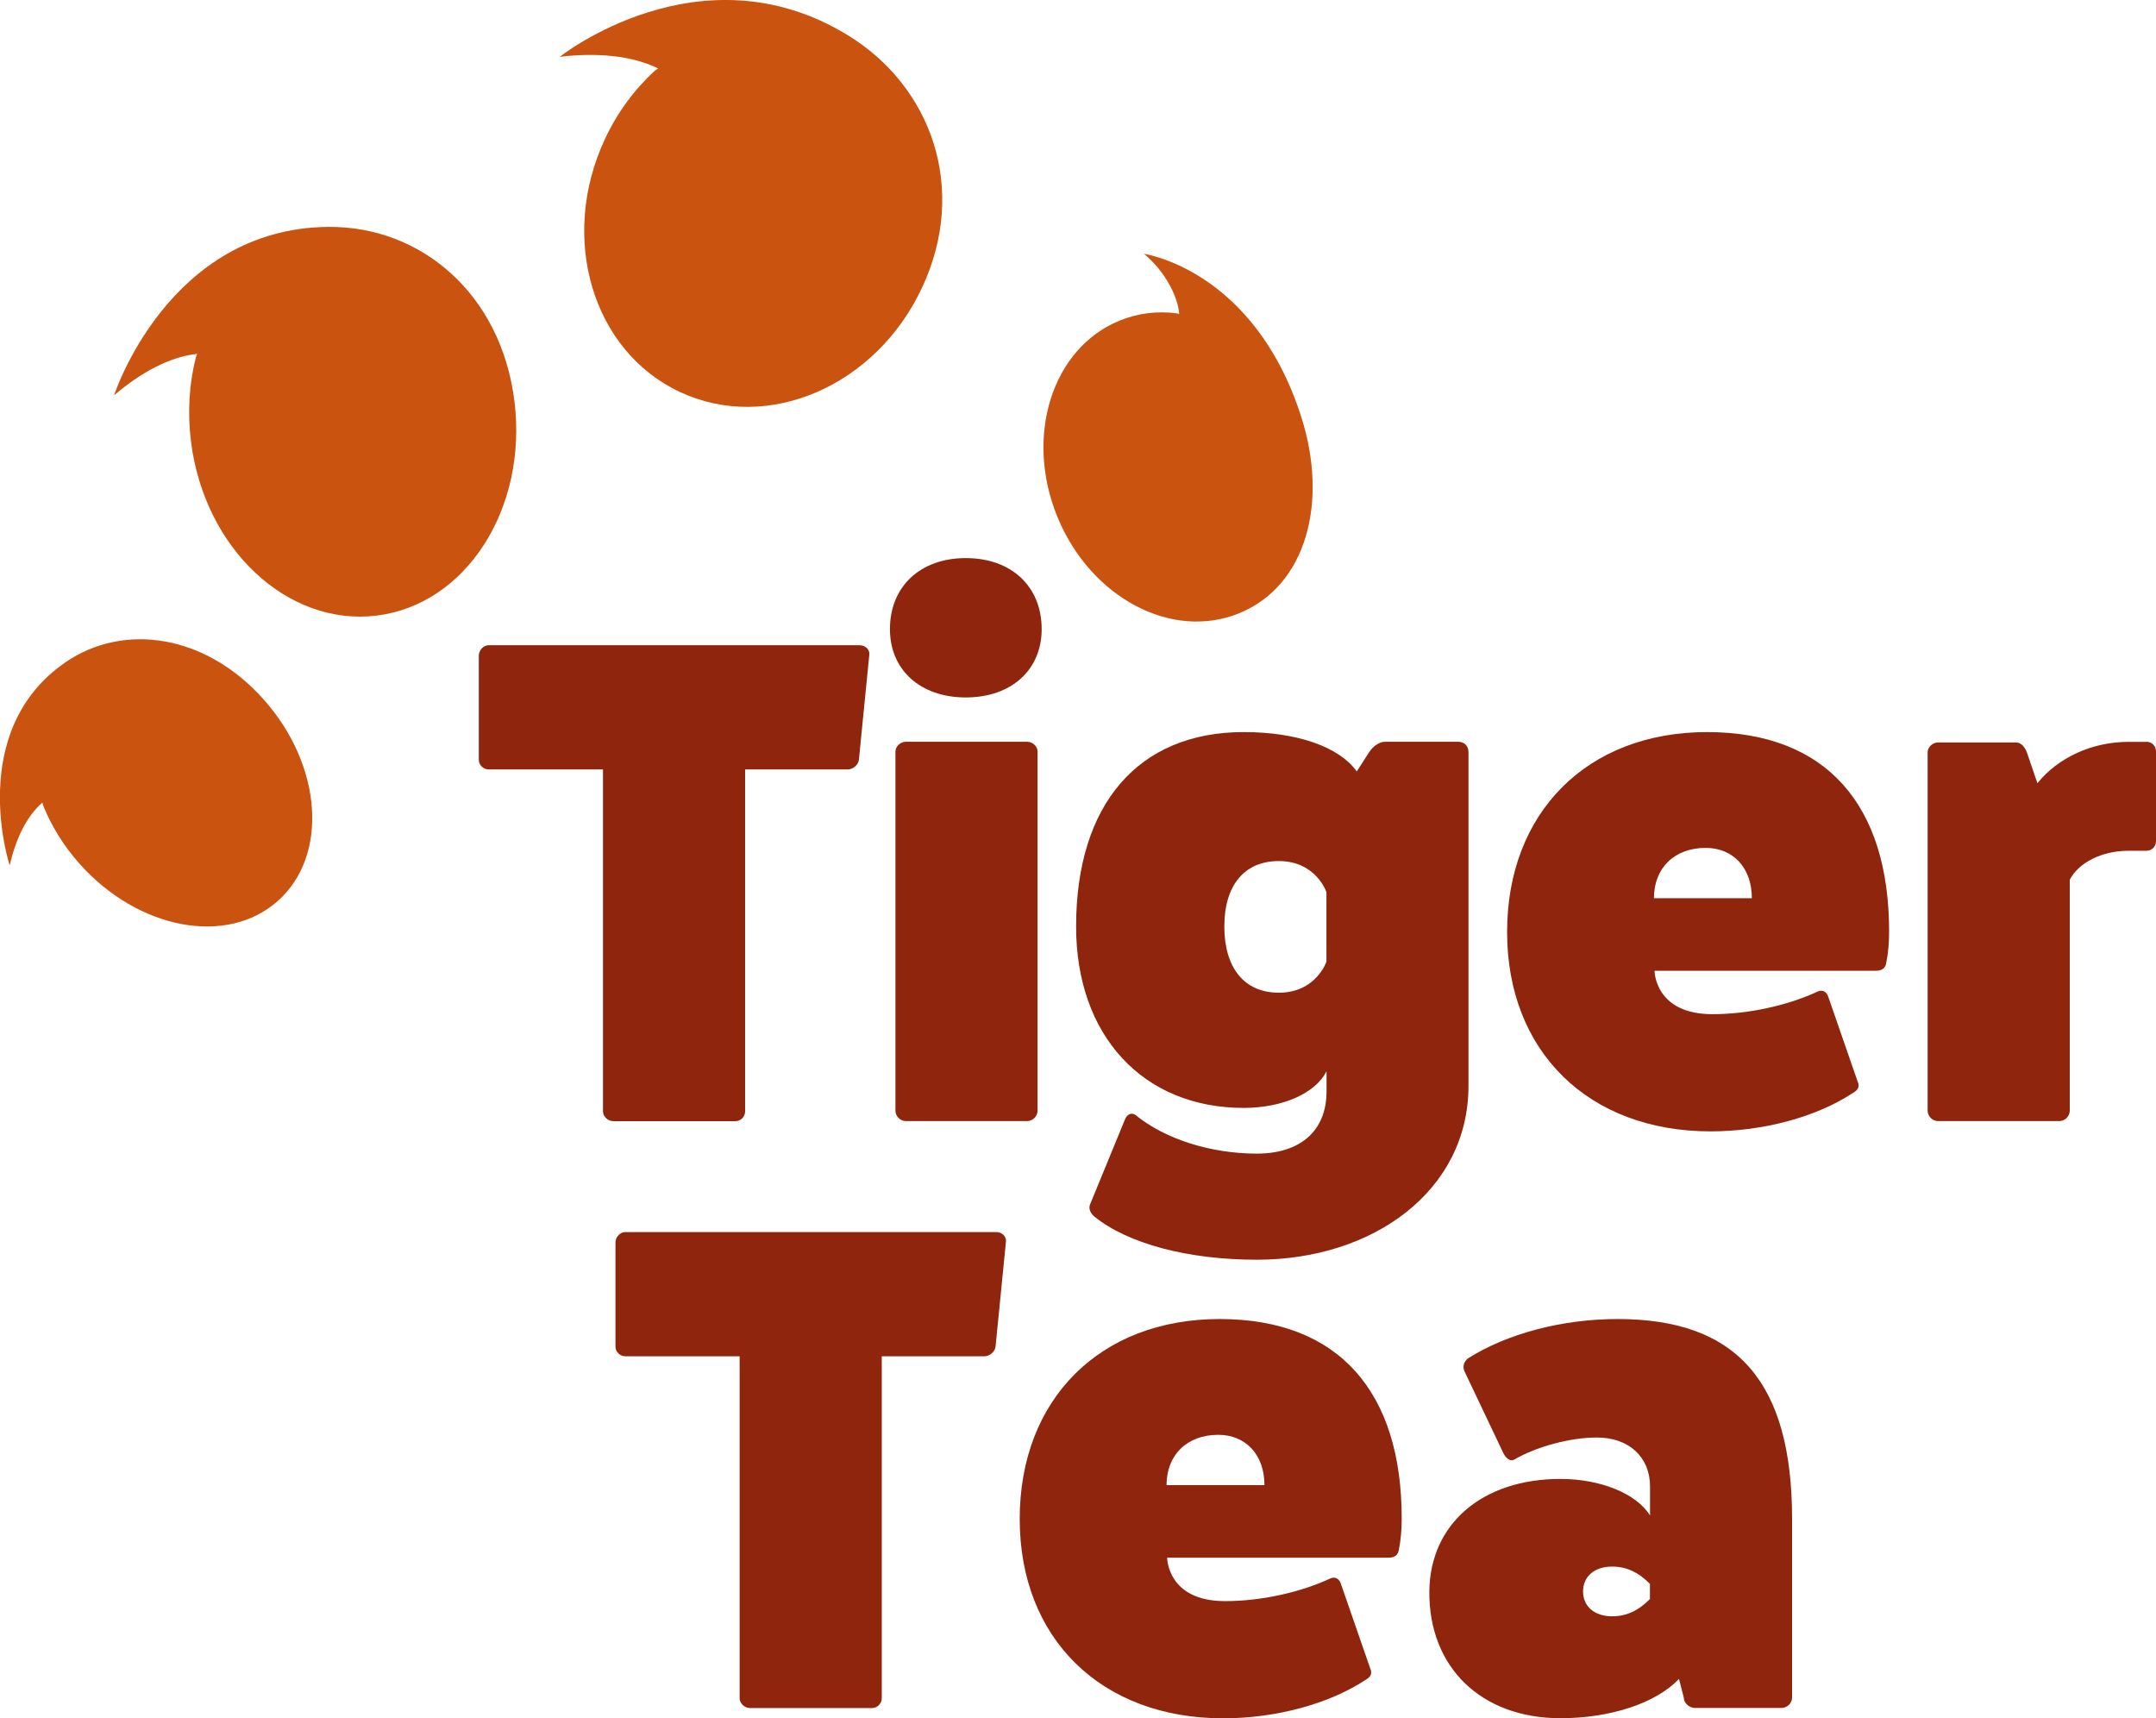 <?xml version="1.0" encoding="UTF-8"?>
<svg id="Layer_1" data-name="Layer 1" xmlns="http://www.w3.org/2000/svg" viewBox="0 0 216 172.14">
  <defs>
    <style>
      .cls-1 {
        fill: #ca5310;
      }

      .cls-2 {
        fill: #8f250c;
      }
    </style>
  </defs>
  <g>
    <g>
      <path class="cls-2" d="M86.12,64.64c.62,0,1.04,.48,.97,.97l-1.04,10.5c-.07,.55-.62,.97-1.11,.97h-10.29v34.27c0,.48-.41,.97-.97,.97h-12.23c-.55,0-1.04-.48-1.04-.97v-34.27h-11.47c-.48,0-.97-.41-.97-.97v-10.43c0-.55,.48-1.04,.97-1.04h37.17Z"/>
      <path class="cls-2" d="M104.36,63.03c0,4.08-3.04,6.84-7.6,6.84s-7.6-2.76-7.6-6.84c0-4.28,3.04-7.12,7.6-7.12s7.6,2.83,7.6,7.12Zm-1.45,11.28c.55,0,1.04,.48,1.04,.97v35.99c0,.55-.48,1.04-1.04,1.04h-12.16c-.55,0-1.04-.48-1.04-1.04v-35.99c0-.48,.48-.97,1.04-.97h12.16Z"/>
      <path class="cls-2" d="M132.89,107.33c-1.11,2.21-4.42,3.66-8.29,3.66-10.09,0-16.79-7.25-16.79-18.17,0-12.23,6.22-19.48,16.79-19.48,5.32,0,9.53,1.45,11.33,3.94l1.24-1.93c.41-.62,1.04-1.04,1.59-1.04h7.32c.62,0,1.04,.41,1.04,1.04v33.44c0,10.43-9.46,17.41-21.21,17.41-6.84,0-12.92-1.59-16.3-4.35-.41-.35-.55-.83-.41-1.17l3.52-8.57c.21-.48,.62-.69,1.04-.41,2.97,2.42,7.53,3.87,12.16,3.87,4.35,0,6.98-2.28,6.98-6.22v-2Zm0-17.96s-1.04-3.11-4.77-3.11c-3.45,0-5.46,2.42-5.46,6.56s2,6.63,5.46,6.63c3.73,0,4.77-3.11,4.77-3.11v-6.98Z"/>
      <path class="cls-2" d="M186.15,108.43c.14,.48,0,.76-.48,1.04-3.66,2.42-8.98,3.87-14.3,3.87-12.23,0-20.38-8.01-20.38-19.97s8.01-20.03,20.03-20.03,18.24,7.39,18.24,19.97c0,1.04-.07,2.07-.28,3.11-.07,.55-.41,.83-1.04,.83h-22.18s0,4.35,5.8,4.35c3.52,0,7.46-.83,10.57-2.28,.48-.21,.9,.07,1.04,.55l2.97,8.57Zm-10.64-18.45c0-3.04-1.87-5.04-4.63-5.04-3.11,0-5.18,2-5.18,5.04h9.81Z"/>
      <path class="cls-2" d="M215.03,74.31c.55,0,.97,.41,.97,.97v8.98c0,.55-.41,.97-.97,.97h-1.8c-2.63,0-4.97,1.17-5.87,2.9v23.14c0,.55-.48,1.04-1.04,1.04h-12.16c-.55,0-1.04-.48-1.04-1.04v-35.92c0-.48,.48-.97,1.04-.97h7.81c.55,0,.9,.48,1.11,1.04l1.04,3.04c2.07-2.56,5.46-4.14,9.12-4.14h1.8Z"/>
    </g>
    <g>
      <path class="cls-2" d="M99.81,123.43c.62,0,1.04,.48,.97,.97l-1.04,10.5c-.07,.55-.62,.97-1.11,.97h-10.29v34.27c0,.48-.41,.97-.97,.97h-12.23c-.55,0-1.04-.48-1.04-.97v-34.27h-11.47c-.48,0-.97-.41-.97-.97v-10.43c0-.55,.48-1.04,.97-1.04h37.17Z"/>
      <path class="cls-2" d="M137.32,167.23c.14,.48,0,.76-.48,1.04-3.66,2.42-8.98,3.87-14.3,3.87-12.23,0-20.38-8.01-20.38-19.97s8.01-20.03,20.03-20.03,18.24,7.39,18.24,19.97c0,1.04-.07,2.07-.28,3.11-.07,.55-.41,.83-1.04,.83h-22.18s0,4.35,5.8,4.35c3.52,0,7.46-.83,10.57-2.28,.48-.21,.9,.07,1.04,.55l2.97,8.57Zm-10.64-18.45c0-3.04-1.87-5.04-4.63-5.04-3.11,0-5.18,2-5.18,5.04h9.81Z"/>
      <path class="cls-2" d="M146.72,137.39c-.21-.48-.07-.97,.35-1.31,3.94-2.49,9.46-3.94,14.99-3.94,11.95,0,17.48,6.29,17.48,20.03v17.89c0,.55-.48,1.04-1.04,1.04h-8.7c-.55,0-1.11-.48-1.11-1.04l-.48-1.87c-2.28,2.42-6.84,3.94-11.88,3.94-7.94,0-13.2-5.11-13.13-12.71,.07-6.77,5.32-11.26,13.13-11.26,4.01,0,7.6,1.45,8.98,3.66v-2.9c0-2.97-2.14-4.91-5.32-4.91-2.69,0-6.01,.9-8.29,2.21-.35,.21-.76-.07-1.04-.55l-3.94-8.29Zm18.58,21.28c-1.17-1.17-2.35-1.73-3.8-1.73-1.73,0-2.9,.97-2.9,2.49s1.17,2.49,2.9,2.49c1.45,0,2.63-.55,3.8-1.73v-1.52Z"/>
    </g>
  </g>
  <g>
    <path class="cls-1" d="M4.25,80.4c-1.6,1.38-2.67,3.65-3.28,6.29,0,0-4.44-13.45,5.6-20.35,5.79-3.97,14-2.85,19.87,3.76,5.87,6.61,6.49,15.64,1.38,20.17-5.1,4.53-14,2.85-19.87-3.76-1.6-1.8-2.8-3.78-3.62-5.8l-.09-.31Z"/>
    <path class="cls-1" d="M19.75,35.45c-2.78,.3-5.66,1.88-8.32,4.15,0,0,5.41-16.75,21.49-16.87,9.27-.07,17.29,6.72,18.62,17.47,1.33,10.76-4.85,20.37-13.8,21.47-8.95,1.1-17.28-6.72-18.61-17.47-.36-2.93-.17-5.78,.49-8.39l.14-.38Z"/>
    <path class="cls-1" d="M65.93,6.85c-2.7-1.31-6.19-1.59-9.85-1.16,0,0,14.03-11.17,28.78-2.21,8.5,5.16,12.14,15.45,7.52,25.33-4.62,9.89-15.48,14.57-24.26,10.46-8.77-4.1-12.14-15.44-7.52-25.33,1.25-2.69,2.98-5,5-6.85l.33-.24Z"/>
    <path class="cls-1" d="M118.14,31.46c-.12-1.64-1.3-4.18-3.53-6.03,0,0,11.03,1.54,15.76,16.34,2.72,8.52,.54,16.89-6.21,19.66-6.75,2.77-14.9-1.55-18.22-9.64-3.32-8.09-.54-16.89,6.2-19.66,1.84-.76,3.78-.98,5.7-.75l.29,.07Z"/>
  </g>
</svg>